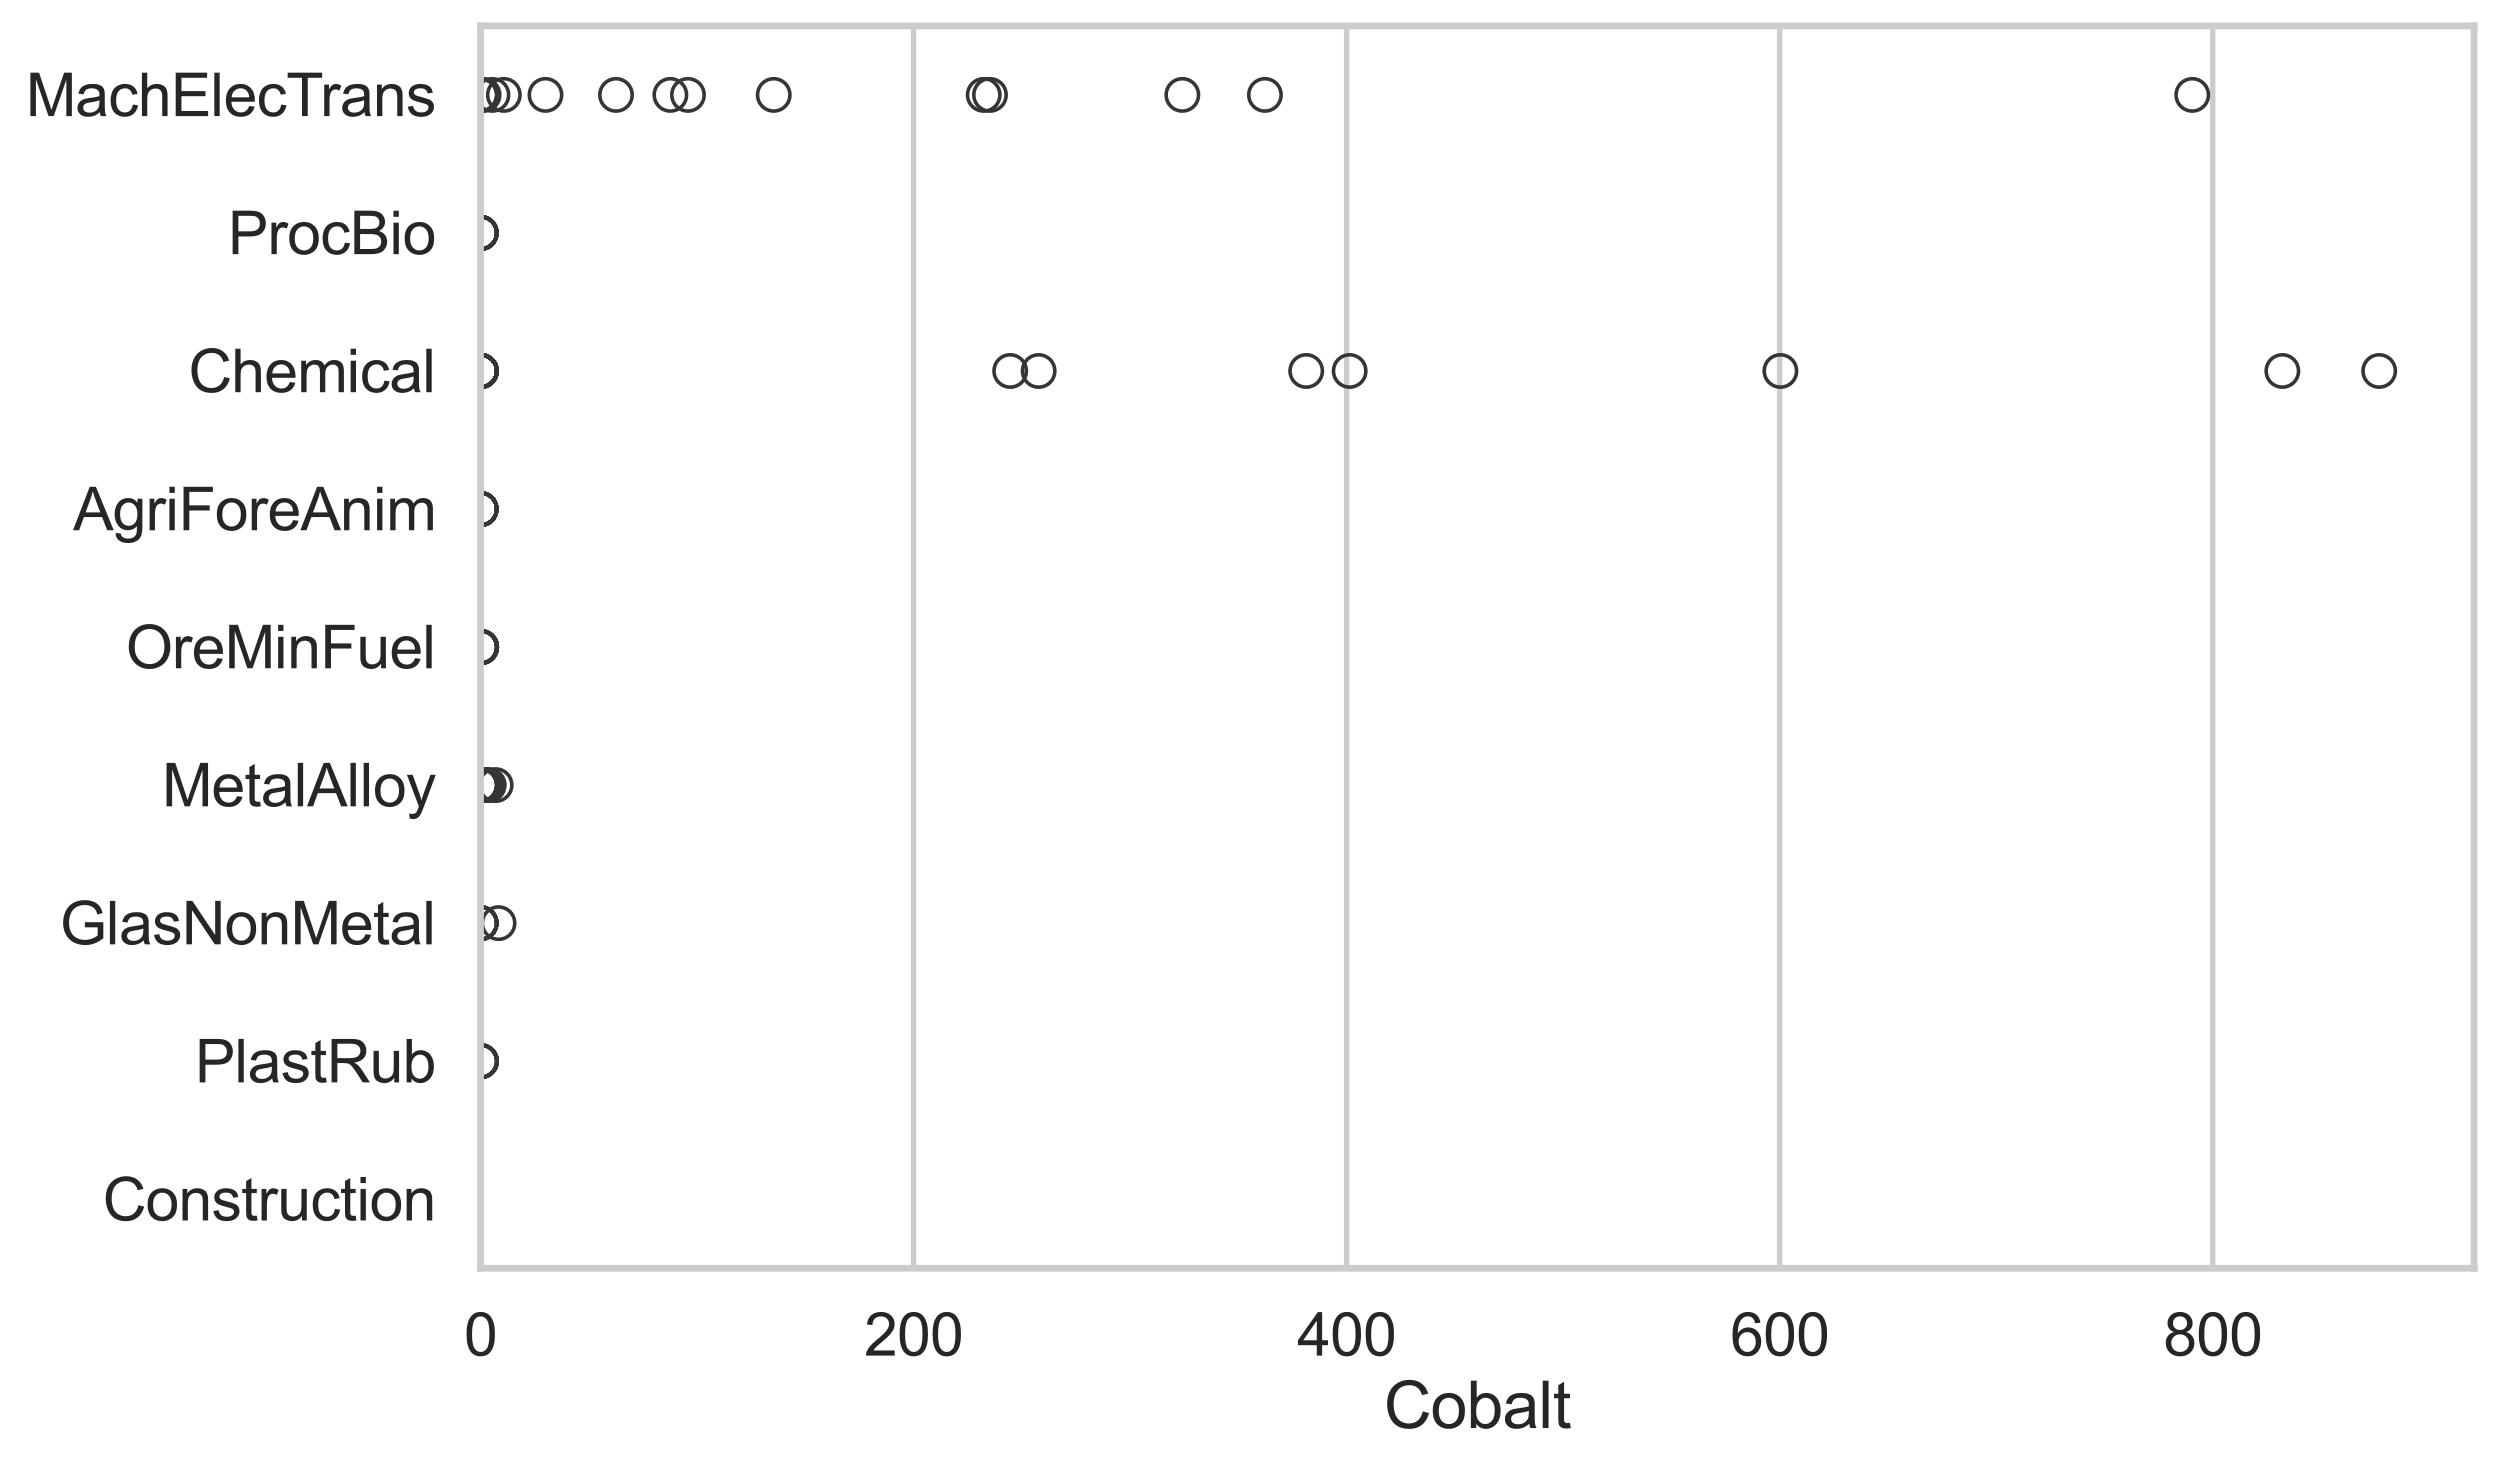 <?xml version="1.0" encoding="utf-8" standalone="no"?>
<!DOCTYPE svg PUBLIC "-//W3C//DTD SVG 1.1//EN"
  "http://www.w3.org/Graphics/SVG/1.1/DTD/svg11.dtd">
<svg xmlns:xlink="http://www.w3.org/1999/xlink" width="695.577pt" height="408.111pt" viewBox="0 0 695.577 408.111" xmlns="http://www.w3.org/2000/svg" version="1.1">
 <defs>
  <style type="text/css">*{stroke-linejoin: round; stroke-linecap: butt}</style>
 </defs>
 <g id="figure_1">
  <g id="patch_1">
   <path d="M 0 408.111 
L 695.577 408.111 
L 695.577 0 
L 0 0 
z
" style="fill: #ffffff"/>
  </g>
  <g id="axes_1">
   <g id="patch_2">
    <path d="M 133.697 352.86 
L 688.377 352.86 
L 688.377 7.2 
L 133.697 7.2 
z
" style="fill: #ffffff"/>
   </g>
   <g id="matplotlib.axis_1">
    <g id="xtick_1">
     <g id="line2d_1">
      <path d="M 133.697 352.86 
L 133.697 7.2 
" clip-path="url(#p45ad11bde4)" style="fill: none; stroke: #cccccc; stroke-width: 1.5; stroke-linecap: round"/>
     </g>
     <g id="text_1">
      <!-- 0 -->
      <g style="fill: #262626" transform="translate(129.109 377.17) scale(0.165 -0.165)">
       <defs>
        <path id="ArialMT-30" d="M 266 2259 
Q 266 3072 433 3567 
Q 600 4063 929 4331 
Q 1259 4600 1759 4600 
Q 2128 4600 2406 4451 
Q 2684 4303 2865 4023 
Q 3047 3744 3150 3342 
Q 3253 2941 3253 2259 
Q 3253 1453 3087 958 
Q 2922 463 2592 192 
Q 2263 -78 1759 -78 
Q 1097 -78 719 397 
Q 266 969 266 2259 
z
M 844 2259 
Q 844 1131 1108 757 
Q 1372 384 1759 384 
Q 2147 384 2411 759 
Q 2675 1134 2675 2259 
Q 2675 3391 2411 3762 
Q 2147 4134 1753 4134 
Q 1366 4134 1134 3806 
Q 844 3388 844 2259 
z
" transform="scale(0.016)"/>
       </defs>
       <use xlink:href="#ArialMT-30"/>
      </g>
     </g>
    </g>
    <g id="xtick_2">
     <g id="line2d_2">
      <path d="M 254.187 352.86 
L 254.187 7.2 
" clip-path="url(#p45ad11bde4)" style="fill: none; stroke: #cccccc; stroke-width: 1.5; stroke-linecap: round"/>
     </g>
     <g id="text_2">
      <!-- 200 -->
      <g style="fill: #262626" transform="translate(240.423 377.17) scale(0.165 -0.165)">
       <defs>
        <path id="ArialMT-32" d="M 3222 541 
L 3222 0 
L 194 0 
Q 188 203 259 391 
Q 375 700 629 1000 
Q 884 1300 1366 1694 
Q 2113 2306 2375 2664 
Q 2638 3022 2638 3341 
Q 2638 3675 2398 3904 
Q 2159 4134 1775 4134 
Q 1369 4134 1125 3890 
Q 881 3647 878 3216 
L 300 3275 
Q 359 3922 746 4261 
Q 1134 4600 1788 4600 
Q 2447 4600 2831 4234 
Q 3216 3869 3216 3328 
Q 3216 3053 3103 2787 
Q 2991 2522 2730 2228 
Q 2469 1934 1863 1422 
Q 1356 997 1212 845 
Q 1069 694 975 541 
L 3222 541 
z
" transform="scale(0.016)"/>
       </defs>
       <use xlink:href="#ArialMT-32"/>
       <use xlink:href="#ArialMT-30" transform="translate(55.615 0)"/>
       <use xlink:href="#ArialMT-30" transform="translate(111.23 0)"/>
      </g>
     </g>
    </g>
    <g id="xtick_3">
     <g id="line2d_3">
      <path d="M 374.677 352.86 
L 374.677 7.2 
" clip-path="url(#p45ad11bde4)" style="fill: none; stroke: #cccccc; stroke-width: 1.5; stroke-linecap: round"/>
     </g>
     <g id="text_3">
      <!-- 400 -->
      <g style="fill: #262626" transform="translate(360.913 377.17) scale(0.165 -0.165)">
       <defs>
        <path id="ArialMT-34" d="M 2069 0 
L 2069 1097 
L 81 1097 
L 81 1613 
L 2172 4581 
L 2631 4581 
L 2631 1613 
L 3250 1613 
L 3250 1097 
L 2631 1097 
L 2631 0 
L 2069 0 
z
M 2069 1613 
L 2069 3678 
L 634 1613 
L 2069 1613 
z
" transform="scale(0.016)"/>
       </defs>
       <use xlink:href="#ArialMT-34"/>
       <use xlink:href="#ArialMT-30" transform="translate(55.615 0)"/>
       <use xlink:href="#ArialMT-30" transform="translate(111.23 0)"/>
      </g>
     </g>
    </g>
    <g id="xtick_4">
     <g id="line2d_4">
      <path d="M 495.166 352.86 
L 495.166 7.2 
" clip-path="url(#p45ad11bde4)" style="fill: none; stroke: #cccccc; stroke-width: 1.5; stroke-linecap: round"/>
     </g>
     <g id="text_4">
      <!-- 600 -->
      <g style="fill: #262626" transform="translate(481.403 377.17) scale(0.165 -0.165)">
       <defs>
        <path id="ArialMT-36" d="M 3184 3459 
L 2625 3416 
Q 2550 3747 2413 3897 
Q 2184 4138 1850 4138 
Q 1581 4138 1378 3988 
Q 1113 3794 959 3422 
Q 806 3050 800 2363 
Q 1003 2672 1297 2822 
Q 1591 2972 1913 2972 
Q 2475 2972 2870 2558 
Q 3266 2144 3266 1488 
Q 3266 1056 3080 686 
Q 2894 316 2569 119 
Q 2244 -78 1831 -78 
Q 1128 -78 684 439 
Q 241 956 241 2144 
Q 241 3472 731 4075 
Q 1159 4600 1884 4600 
Q 2425 4600 2770 4297 
Q 3116 3994 3184 3459 
z
M 888 1484 
Q 888 1194 1011 928 
Q 1134 663 1356 523 
Q 1578 384 1822 384 
Q 2178 384 2434 671 
Q 2691 959 2691 1453 
Q 2691 1928 2437 2201 
Q 2184 2475 1800 2475 
Q 1419 2475 1153 2201 
Q 888 1928 888 1484 
z
" transform="scale(0.016)"/>
       </defs>
       <use xlink:href="#ArialMT-36"/>
       <use xlink:href="#ArialMT-30" transform="translate(55.615 0)"/>
       <use xlink:href="#ArialMT-30" transform="translate(111.23 0)"/>
      </g>
     </g>
    </g>
    <g id="xtick_5">
     <g id="line2d_5">
      <path d="M 615.656 352.86 
L 615.656 7.2 
" clip-path="url(#p45ad11bde4)" style="fill: none; stroke: #cccccc; stroke-width: 1.5; stroke-linecap: round"/>
     </g>
     <g id="text_5">
      <!-- 800 -->
      <g style="fill: #262626" transform="translate(601.893 377.17) scale(0.165 -0.165)">
       <defs>
        <path id="ArialMT-38" d="M 1131 2484 
Q 781 2613 612 2850 
Q 444 3088 444 3419 
Q 444 3919 803 4259 
Q 1163 4600 1759 4600 
Q 2359 4600 2725 4251 
Q 3091 3903 3091 3403 
Q 3091 3084 2923 2848 
Q 2756 2613 2416 2484 
Q 2838 2347 3058 2040 
Q 3278 1734 3278 1309 
Q 3278 722 2862 322 
Q 2447 -78 1769 -78 
Q 1091 -78 675 323 
Q 259 725 259 1325 
Q 259 1772 486 2073 
Q 713 2375 1131 2484 
z
M 1019 3438 
Q 1019 3113 1228 2906 
Q 1438 2700 1772 2700 
Q 2097 2700 2305 2904 
Q 2513 3109 2513 3406 
Q 2513 3716 2298 3927 
Q 2084 4138 1766 4138 
Q 1444 4138 1231 3931 
Q 1019 3725 1019 3438 
z
M 838 1322 
Q 838 1081 952 856 
Q 1066 631 1291 507 
Q 1516 384 1775 384 
Q 2178 384 2440 643 
Q 2703 903 2703 1303 
Q 2703 1709 2433 1975 
Q 2163 2241 1756 2241 
Q 1359 2241 1098 1978 
Q 838 1716 838 1322 
z
" transform="scale(0.016)"/>
       </defs>
       <use xlink:href="#ArialMT-38"/>
       <use xlink:href="#ArialMT-30" transform="translate(55.615 0)"/>
       <use xlink:href="#ArialMT-30" transform="translate(111.23 0)"/>
      </g>
     </g>
    </g>
    <g id="text_6">
     <!-- Cobalt -->
     <g style="fill: #262626" transform="translate(385.023 397.334) scale(0.18 -0.18)">
      <defs>
       <path id="ArialMT-43" d="M 3763 1606 
L 4369 1453 
Q 4178 706 3683 314 
Q 3188 -78 2472 -78 
Q 1731 -78 1267 223 
Q 803 525 561 1097 
Q 319 1669 319 2325 
Q 319 3041 592 3573 
Q 866 4106 1370 4382 
Q 1875 4659 2481 4659 
Q 3169 4659 3637 4309 
Q 4106 3959 4291 3325 
L 3694 3184 
Q 3534 3684 3231 3912 
Q 2928 4141 2469 4141 
Q 1941 4141 1586 3887 
Q 1231 3634 1087 3207 
Q 944 2781 944 2328 
Q 944 1744 1114 1308 
Q 1284 872 1643 656 
Q 2003 441 2422 441 
Q 2931 441 3284 734 
Q 3638 1028 3763 1606 
z
" transform="scale(0.016)"/>
       <path id="ArialMT-6f" d="M 213 1659 
Q 213 2581 725 3025 
Q 1153 3394 1769 3394 
Q 2453 3394 2887 2945 
Q 3322 2497 3322 1706 
Q 3322 1066 3130 698 
Q 2938 331 2570 128 
Q 2203 -75 1769 -75 
Q 1072 -75 642 372 
Q 213 819 213 1659 
z
M 791 1659 
Q 791 1022 1069 705 
Q 1347 388 1769 388 
Q 2188 388 2466 706 
Q 2744 1025 2744 1678 
Q 2744 2294 2464 2611 
Q 2184 2928 1769 2928 
Q 1347 2928 1069 2612 
Q 791 2297 791 1659 
z
" transform="scale(0.016)"/>
       <path id="ArialMT-62" d="M 941 0 
L 419 0 
L 419 4581 
L 981 4581 
L 981 2947 
Q 1338 3394 1891 3394 
Q 2197 3394 2470 3270 
Q 2744 3147 2920 2923 
Q 3097 2700 3197 2384 
Q 3297 2069 3297 1709 
Q 3297 856 2875 390 
Q 2453 -75 1863 -75 
Q 1275 -75 941 416 
L 941 0 
z
M 934 1684 
Q 934 1088 1097 822 
Q 1363 388 1816 388 
Q 2184 388 2453 708 
Q 2722 1028 2722 1663 
Q 2722 2313 2464 2622 
Q 2206 2931 1841 2931 
Q 1472 2931 1203 2611 
Q 934 2291 934 1684 
z
" transform="scale(0.016)"/>
       <path id="ArialMT-61" d="M 2588 409 
Q 2275 144 1986 34 
Q 1697 -75 1366 -75 
Q 819 -75 525 192 
Q 231 459 231 875 
Q 231 1119 342 1320 
Q 453 1522 633 1644 
Q 813 1766 1038 1828 
Q 1203 1872 1538 1913 
Q 2219 1994 2541 2106 
Q 2544 2222 2544 2253 
Q 2544 2597 2384 2738 
Q 2169 2928 1744 2928 
Q 1347 2928 1158 2789 
Q 969 2650 878 2297 
L 328 2372 
Q 403 2725 575 2942 
Q 747 3159 1072 3276 
Q 1397 3394 1825 3394 
Q 2250 3394 2515 3294 
Q 2781 3194 2906 3042 
Q 3031 2891 3081 2659 
Q 3109 2516 3109 2141 
L 3109 1391 
Q 3109 606 3145 398 
Q 3181 191 3288 0 
L 2700 0 
Q 2613 175 2588 409 
z
M 2541 1666 
Q 2234 1541 1622 1453 
Q 1275 1403 1131 1340 
Q 988 1278 909 1158 
Q 831 1038 831 891 
Q 831 666 1001 516 
Q 1172 366 1500 366 
Q 1825 366 2078 508 
Q 2331 650 2450 897 
Q 2541 1088 2541 1459 
L 2541 1666 
z
" transform="scale(0.016)"/>
       <path id="ArialMT-6c" d="M 409 0 
L 409 4581 
L 972 4581 
L 972 0 
L 409 0 
z
" transform="scale(0.016)"/>
       <path id="ArialMT-74" d="M 1650 503 
L 1731 6 
Q 1494 -44 1306 -44 
Q 1000 -44 831 53 
Q 663 150 594 308 
Q 525 466 525 972 
L 525 2881 
L 113 2881 
L 113 3319 
L 525 3319 
L 525 4141 
L 1084 4478 
L 1084 3319 
L 1650 3319 
L 1650 2881 
L 1084 2881 
L 1084 941 
Q 1084 700 1114 631 
Q 1144 563 1211 522 
Q 1278 481 1403 481 
Q 1497 481 1650 503 
z
" transform="scale(0.016)"/>
      </defs>
      <use xlink:href="#ArialMT-43"/>
      <use xlink:href="#ArialMT-6f" transform="translate(72.217 0)"/>
      <use xlink:href="#ArialMT-62" transform="translate(127.832 0)"/>
      <use xlink:href="#ArialMT-61" transform="translate(183.447 0)"/>
      <use xlink:href="#ArialMT-6c" transform="translate(239.062 0)"/>
      <use xlink:href="#ArialMT-74" transform="translate(261.279 0)"/>
     </g>
    </g>
   </g>
   <g id="matplotlib.axis_2">
    <g id="ytick_1">
     <g id="text_7">
      <!-- MachElecTrans -->
      <g style="fill: #262626" transform="translate(7.2 32.309) scale(0.165 -0.165)">
       <defs>
        <path id="ArialMT-4d" d="M 475 0 
L 475 4581 
L 1388 4581 
L 2472 1338 
Q 2622 884 2691 659 
Q 2769 909 2934 1394 
L 4031 4581 
L 4847 4581 
L 4847 0 
L 4263 0 
L 4263 3834 
L 2931 0 
L 2384 0 
L 1059 3900 
L 1059 0 
L 475 0 
z
" transform="scale(0.016)"/>
        <path id="ArialMT-63" d="M 2588 1216 
L 3141 1144 
Q 3050 572 2676 248 
Q 2303 -75 1759 -75 
Q 1078 -75 664 370 
Q 250 816 250 1647 
Q 250 2184 428 2587 
Q 606 2991 970 3192 
Q 1334 3394 1763 3394 
Q 2303 3394 2647 3120 
Q 2991 2847 3088 2344 
L 2541 2259 
Q 2463 2594 2264 2762 
Q 2066 2931 1784 2931 
Q 1359 2931 1093 2626 
Q 828 2322 828 1663 
Q 828 994 1084 691 
Q 1341 388 1753 388 
Q 2084 388 2306 591 
Q 2528 794 2588 1216 
z
" transform="scale(0.016)"/>
        <path id="ArialMT-68" d="M 422 0 
L 422 4581 
L 984 4581 
L 984 2938 
Q 1378 3394 1978 3394 
Q 2347 3394 2619 3248 
Q 2891 3103 3008 2847 
Q 3125 2591 3125 2103 
L 3125 0 
L 2563 0 
L 2563 2103 
Q 2563 2525 2380 2717 
Q 2197 2909 1863 2909 
Q 1613 2909 1392 2779 
Q 1172 2650 1078 2428 
Q 984 2206 984 1816 
L 984 0 
L 422 0 
z
" transform="scale(0.016)"/>
        <path id="ArialMT-45" d="M 506 0 
L 506 4581 
L 3819 4581 
L 3819 4041 
L 1113 4041 
L 1113 2638 
L 3647 2638 
L 3647 2100 
L 1113 2100 
L 1113 541 
L 3925 541 
L 3925 0 
L 506 0 
z
" transform="scale(0.016)"/>
        <path id="ArialMT-65" d="M 2694 1069 
L 3275 997 
Q 3138 488 2766 206 
Q 2394 -75 1816 -75 
Q 1088 -75 661 373 
Q 234 822 234 1631 
Q 234 2469 665 2931 
Q 1097 3394 1784 3394 
Q 2450 3394 2872 2941 
Q 3294 2488 3294 1666 
Q 3294 1616 3291 1516 
L 816 1516 
Q 847 969 1125 678 
Q 1403 388 1819 388 
Q 2128 388 2347 550 
Q 2566 713 2694 1069 
z
M 847 1978 
L 2700 1978 
Q 2663 2397 2488 2606 
Q 2219 2931 1791 2931 
Q 1403 2931 1139 2672 
Q 875 2413 847 1978 
z
" transform="scale(0.016)"/>
        <path id="ArialMT-54" d="M 1659 0 
L 1659 4041 
L 150 4041 
L 150 4581 
L 3781 4581 
L 3781 4041 
L 2266 4041 
L 2266 0 
L 1659 0 
z
" transform="scale(0.016)"/>
        <path id="ArialMT-72" d="M 416 0 
L 416 3319 
L 922 3319 
L 922 2816 
Q 1116 3169 1280 3281 
Q 1444 3394 1641 3394 
Q 1925 3394 2219 3213 
L 2025 2691 
Q 1819 2813 1613 2813 
Q 1428 2813 1281 2702 
Q 1134 2591 1072 2394 
Q 978 2094 978 1738 
L 978 0 
L 416 0 
z
" transform="scale(0.016)"/>
        <path id="ArialMT-6e" d="M 422 0 
L 422 3319 
L 928 3319 
L 928 2847 
Q 1294 3394 1984 3394 
Q 2284 3394 2536 3286 
Q 2788 3178 2913 3003 
Q 3038 2828 3088 2588 
Q 3119 2431 3119 2041 
L 3119 0 
L 2556 0 
L 2556 2019 
Q 2556 2363 2490 2533 
Q 2425 2703 2258 2804 
Q 2091 2906 1866 2906 
Q 1506 2906 1245 2678 
Q 984 2450 984 1813 
L 984 0 
L 422 0 
z
" transform="scale(0.016)"/>
        <path id="ArialMT-73" d="M 197 991 
L 753 1078 
Q 800 744 1014 566 
Q 1228 388 1613 388 
Q 2000 388 2187 545 
Q 2375 703 2375 916 
Q 2375 1106 2209 1216 
Q 2094 1291 1634 1406 
Q 1016 1563 777 1677 
Q 538 1791 414 1992 
Q 291 2194 291 2438 
Q 291 2659 392 2848 
Q 494 3038 669 3163 
Q 800 3259 1026 3326 
Q 1253 3394 1513 3394 
Q 1903 3394 2198 3281 
Q 2494 3169 2634 2976 
Q 2775 2784 2828 2463 
L 2278 2388 
Q 2241 2644 2061 2787 
Q 1881 2931 1553 2931 
Q 1166 2931 1000 2803 
Q 834 2675 834 2503 
Q 834 2394 903 2306 
Q 972 2216 1119 2156 
Q 1203 2125 1616 2013 
Q 2213 1853 2448 1751 
Q 2684 1650 2818 1456 
Q 2953 1263 2953 975 
Q 2953 694 2789 445 
Q 2625 197 2315 61 
Q 2006 -75 1616 -75 
Q 969 -75 630 194 
Q 291 463 197 991 
z
" transform="scale(0.016)"/>
       </defs>
       <use xlink:href="#ArialMT-4d"/>
       <use xlink:href="#ArialMT-61" transform="translate(83.301 0)"/>
       <use xlink:href="#ArialMT-63" transform="translate(138.916 0)"/>
       <use xlink:href="#ArialMT-68" transform="translate(188.916 0)"/>
       <use xlink:href="#ArialMT-45" transform="translate(244.531 0)"/>
       <use xlink:href="#ArialMT-6c" transform="translate(311.23 0)"/>
       <use xlink:href="#ArialMT-65" transform="translate(333.447 0)"/>
       <use xlink:href="#ArialMT-63" transform="translate(389.062 0)"/>
       <use xlink:href="#ArialMT-54" transform="translate(439.062 0)"/>
       <use xlink:href="#ArialMT-72" transform="translate(496.396 0)"/>
       <use xlink:href="#ArialMT-61" transform="translate(529.697 0)"/>
       <use xlink:href="#ArialMT-6e" transform="translate(585.312 0)"/>
       <use xlink:href="#ArialMT-73" transform="translate(640.928 0)"/>
      </g>
     </g>
    </g>
    <g id="ytick_2">
     <g id="text_8">
      <!-- ProcBio -->
      <g style="fill: #262626" transform="translate(63.424 70.715) scale(0.165 -0.165)">
       <defs>
        <path id="ArialMT-50" d="M 494 0 
L 494 4581 
L 2222 4581 
Q 2678 4581 2919 4538 
Q 3256 4481 3484 4323 
Q 3713 4166 3852 3881 
Q 3991 3597 3991 3256 
Q 3991 2672 3619 2267 
Q 3247 1863 2275 1863 
L 1100 1863 
L 1100 0 
L 494 0 
z
M 1100 2403 
L 2284 2403 
Q 2872 2403 3119 2622 
Q 3366 2841 3366 3238 
Q 3366 3525 3220 3729 
Q 3075 3934 2838 4000 
Q 2684 4041 2272 4041 
L 1100 4041 
L 1100 2403 
z
" transform="scale(0.016)"/>
        <path id="ArialMT-42" d="M 469 0 
L 469 4581 
L 2188 4581 
Q 2713 4581 3030 4442 
Q 3347 4303 3526 4014 
Q 3706 3725 3706 3409 
Q 3706 3116 3547 2856 
Q 3388 2597 3066 2438 
Q 3481 2316 3704 2022 
Q 3928 1728 3928 1328 
Q 3928 1006 3792 729 
Q 3656 453 3456 303 
Q 3256 153 2954 76 
Q 2653 0 2216 0 
L 469 0 
z
M 1075 2656 
L 2066 2656 
Q 2469 2656 2644 2709 
Q 2875 2778 2992 2937 
Q 3109 3097 3109 3338 
Q 3109 3566 3000 3739 
Q 2891 3913 2687 3977 
Q 2484 4041 1991 4041 
L 1075 4041 
L 1075 2656 
z
M 1075 541 
L 2216 541 
Q 2509 541 2628 563 
Q 2838 600 2978 687 
Q 3119 775 3209 942 
Q 3300 1109 3300 1328 
Q 3300 1584 3169 1773 
Q 3038 1963 2805 2039 
Q 2572 2116 2134 2116 
L 1075 2116 
L 1075 541 
z
" transform="scale(0.016)"/>
        <path id="ArialMT-69" d="M 425 3934 
L 425 4581 
L 988 4581 
L 988 3934 
L 425 3934 
z
M 425 0 
L 425 3319 
L 988 3319 
L 988 0 
L 425 0 
z
" transform="scale(0.016)"/>
       </defs>
       <use xlink:href="#ArialMT-50"/>
       <use xlink:href="#ArialMT-72" transform="translate(66.699 0)"/>
       <use xlink:href="#ArialMT-6f" transform="translate(100 0)"/>
       <use xlink:href="#ArialMT-63" transform="translate(155.615 0)"/>
       <use xlink:href="#ArialMT-42" transform="translate(205.615 0)"/>
       <use xlink:href="#ArialMT-69" transform="translate(272.314 0)"/>
       <use xlink:href="#ArialMT-6f" transform="translate(294.531 0)"/>
      </g>
     </g>
    </g>
    <g id="ytick_3">
     <g id="text_9">
      <!-- Chemical -->
      <g style="fill: #262626" transform="translate(52.428 109.122) scale(0.165 -0.165)">
       <defs>
        <path id="ArialMT-6d" d="M 422 0 
L 422 3319 
L 925 3319 
L 925 2853 
Q 1081 3097 1340 3245 
Q 1600 3394 1931 3394 
Q 2300 3394 2536 3241 
Q 2772 3088 2869 2813 
Q 3263 3394 3894 3394 
Q 4388 3394 4653 3120 
Q 4919 2847 4919 2278 
L 4919 0 
L 4359 0 
L 4359 2091 
Q 4359 2428 4304 2576 
Q 4250 2725 4106 2815 
Q 3963 2906 3769 2906 
Q 3419 2906 3187 2673 
Q 2956 2441 2956 1928 
L 2956 0 
L 2394 0 
L 2394 2156 
Q 2394 2531 2256 2718 
Q 2119 2906 1806 2906 
Q 1569 2906 1367 2781 
Q 1166 2656 1075 2415 
Q 984 2175 984 1722 
L 984 0 
L 422 0 
z
" transform="scale(0.016)"/>
       </defs>
       <use xlink:href="#ArialMT-43"/>
       <use xlink:href="#ArialMT-68" transform="translate(72.217 0)"/>
       <use xlink:href="#ArialMT-65" transform="translate(127.832 0)"/>
       <use xlink:href="#ArialMT-6d" transform="translate(183.447 0)"/>
       <use xlink:href="#ArialMT-69" transform="translate(266.748 0)"/>
       <use xlink:href="#ArialMT-63" transform="translate(288.965 0)"/>
       <use xlink:href="#ArialMT-61" transform="translate(338.965 0)"/>
       <use xlink:href="#ArialMT-6c" transform="translate(394.58 0)"/>
      </g>
     </g>
    </g>
    <g id="ytick_4">
     <g id="text_10">
      <!-- AgriForeAnim -->
      <g style="fill: #262626" transform="translate(20.341 147.529) scale(0.165 -0.165)">
       <defs>
        <path id="ArialMT-41" d="M -9 0 
L 1750 4581 
L 2403 4581 
L 4278 0 
L 3588 0 
L 3053 1388 
L 1138 1388 
L 634 0 
L -9 0 
z
M 1313 1881 
L 2866 1881 
L 2388 3150 
Q 2169 3728 2063 4100 
Q 1975 3659 1816 3225 
L 1313 1881 
z
" transform="scale(0.016)"/>
        <path id="ArialMT-67" d="M 319 -275 
L 866 -356 
Q 900 -609 1056 -725 
Q 1266 -881 1628 -881 
Q 2019 -881 2231 -725 
Q 2444 -569 2519 -288 
Q 2563 -116 2559 434 
Q 2191 0 1641 0 
Q 956 0 581 494 
Q 206 988 206 1678 
Q 206 2153 378 2554 
Q 550 2956 876 3175 
Q 1203 3394 1644 3394 
Q 2231 3394 2613 2919 
L 2613 3319 
L 3131 3319 
L 3131 450 
Q 3131 -325 2973 -648 
Q 2816 -972 2473 -1159 
Q 2131 -1347 1631 -1347 
Q 1038 -1347 672 -1080 
Q 306 -813 319 -275 
z
M 784 1719 
Q 784 1066 1043 766 
Q 1303 466 1694 466 
Q 2081 466 2343 764 
Q 2606 1063 2606 1700 
Q 2606 2309 2336 2618 
Q 2066 2928 1684 2928 
Q 1309 2928 1046 2623 
Q 784 2319 784 1719 
z
" transform="scale(0.016)"/>
        <path id="ArialMT-46" d="M 525 0 
L 525 4581 
L 3616 4581 
L 3616 4041 
L 1131 4041 
L 1131 2622 
L 3281 2622 
L 3281 2081 
L 1131 2081 
L 1131 0 
L 525 0 
z
" transform="scale(0.016)"/>
       </defs>
       <use xlink:href="#ArialMT-41"/>
       <use xlink:href="#ArialMT-67" transform="translate(66.699 0)"/>
       <use xlink:href="#ArialMT-72" transform="translate(122.314 0)"/>
       <use xlink:href="#ArialMT-69" transform="translate(155.615 0)"/>
       <use xlink:href="#ArialMT-46" transform="translate(177.832 0)"/>
       <use xlink:href="#ArialMT-6f" transform="translate(238.916 0)"/>
       <use xlink:href="#ArialMT-72" transform="translate(294.531 0)"/>
       <use xlink:href="#ArialMT-65" transform="translate(327.832 0)"/>
       <use xlink:href="#ArialMT-41" transform="translate(383.447 0)"/>
       <use xlink:href="#ArialMT-6e" transform="translate(450.146 0)"/>
       <use xlink:href="#ArialMT-69" transform="translate(505.762 0)"/>
       <use xlink:href="#ArialMT-6d" transform="translate(527.979 0)"/>
      </g>
     </g>
    </g>
    <g id="ytick_5">
     <g id="text_11">
      <!-- OreMinFuel -->
      <g style="fill: #262626" transform="translate(35.013 185.935) scale(0.165 -0.165)">
       <defs>
        <path id="ArialMT-4f" d="M 309 2231 
Q 309 3372 921 4017 
Q 1534 4663 2503 4663 
Q 3138 4663 3647 4359 
Q 4156 4056 4423 3514 
Q 4691 2972 4691 2284 
Q 4691 1588 4409 1038 
Q 4128 488 3612 205 
Q 3097 -78 2500 -78 
Q 1853 -78 1343 234 
Q 834 547 571 1087 
Q 309 1628 309 2231 
z
M 934 2222 
Q 934 1394 1379 917 
Q 1825 441 2497 441 
Q 3181 441 3623 922 
Q 4066 1403 4066 2288 
Q 4066 2847 3877 3264 
Q 3688 3681 3323 3911 
Q 2959 4141 2506 4141 
Q 1863 4141 1398 3698 
Q 934 3256 934 2222 
z
" transform="scale(0.016)"/>
        <path id="ArialMT-75" d="M 2597 0 
L 2597 488 
Q 2209 -75 1544 -75 
Q 1250 -75 995 37 
Q 741 150 617 320 
Q 494 491 444 738 
Q 409 903 409 1263 
L 409 3319 
L 972 3319 
L 972 1478 
Q 972 1038 1006 884 
Q 1059 663 1231 536 
Q 1403 409 1656 409 
Q 1909 409 2131 539 
Q 2353 669 2445 892 
Q 2538 1116 2538 1541 
L 2538 3319 
L 3100 3319 
L 3100 0 
L 2597 0 
z
" transform="scale(0.016)"/>
       </defs>
       <use xlink:href="#ArialMT-4f"/>
       <use xlink:href="#ArialMT-72" transform="translate(77.783 0)"/>
       <use xlink:href="#ArialMT-65" transform="translate(111.084 0)"/>
       <use xlink:href="#ArialMT-4d" transform="translate(166.699 0)"/>
       <use xlink:href="#ArialMT-69" transform="translate(250 0)"/>
       <use xlink:href="#ArialMT-6e" transform="translate(272.217 0)"/>
       <use xlink:href="#ArialMT-46" transform="translate(327.832 0)"/>
       <use xlink:href="#ArialMT-75" transform="translate(388.916 0)"/>
       <use xlink:href="#ArialMT-65" transform="translate(444.531 0)"/>
       <use xlink:href="#ArialMT-6c" transform="translate(500.146 0)"/>
      </g>
     </g>
    </g>
    <g id="ytick_6">
     <g id="text_12">
      <!-- MetalAlloy -->
      <g style="fill: #262626" transform="translate(45.088 224.342) scale(0.165 -0.165)">
       <defs>
        <path id="ArialMT-79" d="M 397 -1278 
L 334 -750 
Q 519 -800 656 -800 
Q 844 -800 956 -737 
Q 1069 -675 1141 -563 
Q 1194 -478 1313 -144 
Q 1328 -97 1363 -6 
L 103 3319 
L 709 3319 
L 1400 1397 
Q 1534 1031 1641 628 
Q 1738 1016 1872 1384 
L 2581 3319 
L 3144 3319 
L 1881 -56 
Q 1678 -603 1566 -809 
Q 1416 -1088 1222 -1217 
Q 1028 -1347 759 -1347 
Q 597 -1347 397 -1278 
z
" transform="scale(0.016)"/>
       </defs>
       <use xlink:href="#ArialMT-4d"/>
       <use xlink:href="#ArialMT-65" transform="translate(83.301 0)"/>
       <use xlink:href="#ArialMT-74" transform="translate(138.916 0)"/>
       <use xlink:href="#ArialMT-61" transform="translate(166.699 0)"/>
       <use xlink:href="#ArialMT-6c" transform="translate(222.314 0)"/>
       <use xlink:href="#ArialMT-41" transform="translate(244.531 0)"/>
       <use xlink:href="#ArialMT-6c" transform="translate(311.23 0)"/>
       <use xlink:href="#ArialMT-6c" transform="translate(333.447 0)"/>
       <use xlink:href="#ArialMT-6f" transform="translate(355.664 0)"/>
       <use xlink:href="#ArialMT-79" transform="translate(411.279 0)"/>
      </g>
     </g>
    </g>
    <g id="ytick_7">
     <g id="text_13">
      <!-- GlasNonMetal -->
      <g style="fill: #262626" transform="translate(16.659 262.749) scale(0.165 -0.165)">
       <defs>
        <path id="ArialMT-47" d="M 2638 1797 
L 2638 2334 
L 4578 2338 
L 4578 638 
Q 4131 281 3656 101 
Q 3181 -78 2681 -78 
Q 2006 -78 1454 211 
Q 903 500 622 1047 
Q 341 1594 341 2269 
Q 341 2938 620 3517 
Q 900 4097 1425 4378 
Q 1950 4659 2634 4659 
Q 3131 4659 3532 4498 
Q 3934 4338 4162 4050 
Q 4391 3763 4509 3300 
L 3963 3150 
Q 3859 3500 3706 3700 
Q 3553 3900 3268 4020 
Q 2984 4141 2638 4141 
Q 2222 4141 1919 4014 
Q 1616 3888 1430 3681 
Q 1244 3475 1141 3228 
Q 966 2803 966 2306 
Q 966 1694 1177 1281 
Q 1388 869 1791 669 
Q 2194 469 2647 469 
Q 3041 469 3416 620 
Q 3791 772 3984 944 
L 3984 1797 
L 2638 1797 
z
" transform="scale(0.016)"/>
        <path id="ArialMT-4e" d="M 488 0 
L 488 4581 
L 1109 4581 
L 3516 984 
L 3516 4581 
L 4097 4581 
L 4097 0 
L 3475 0 
L 1069 3600 
L 1069 0 
L 488 0 
z
" transform="scale(0.016)"/>
       </defs>
       <use xlink:href="#ArialMT-47"/>
       <use xlink:href="#ArialMT-6c" transform="translate(77.783 0)"/>
       <use xlink:href="#ArialMT-61" transform="translate(100 0)"/>
       <use xlink:href="#ArialMT-73" transform="translate(155.615 0)"/>
       <use xlink:href="#ArialMT-4e" transform="translate(205.615 0)"/>
       <use xlink:href="#ArialMT-6f" transform="translate(277.832 0)"/>
       <use xlink:href="#ArialMT-6e" transform="translate(333.447 0)"/>
       <use xlink:href="#ArialMT-4d" transform="translate(389.062 0)"/>
       <use xlink:href="#ArialMT-65" transform="translate(472.363 0)"/>
       <use xlink:href="#ArialMT-74" transform="translate(527.979 0)"/>
       <use xlink:href="#ArialMT-61" transform="translate(555.762 0)"/>
       <use xlink:href="#ArialMT-6c" transform="translate(611.377 0)"/>
      </g>
     </g>
    </g>
    <g id="ytick_8">
     <g id="text_14">
      <!-- PlastRub -->
      <g style="fill: #262626" transform="translate(54.248 301.155) scale(0.165 -0.165)">
       <defs>
        <path id="ArialMT-52" d="M 503 0 
L 503 4581 
L 2534 4581 
Q 3147 4581 3465 4457 
Q 3784 4334 3975 4021 
Q 4166 3709 4166 3331 
Q 4166 2844 3850 2509 
Q 3534 2175 2875 2084 
Q 3116 1969 3241 1856 
Q 3506 1613 3744 1247 
L 4541 0 
L 3778 0 
L 3172 953 
Q 2906 1366 2734 1584 
Q 2563 1803 2427 1890 
Q 2291 1978 2150 2013 
Q 2047 2034 1813 2034 
L 1109 2034 
L 1109 0 
L 503 0 
z
M 1109 2559 
L 2413 2559 
Q 2828 2559 3062 2645 
Q 3297 2731 3419 2920 
Q 3541 3109 3541 3331 
Q 3541 3656 3305 3865 
Q 3069 4075 2559 4075 
L 1109 4075 
L 1109 2559 
z
" transform="scale(0.016)"/>
       </defs>
       <use xlink:href="#ArialMT-50"/>
       <use xlink:href="#ArialMT-6c" transform="translate(66.699 0)"/>
       <use xlink:href="#ArialMT-61" transform="translate(88.916 0)"/>
       <use xlink:href="#ArialMT-73" transform="translate(144.531 0)"/>
       <use xlink:href="#ArialMT-74" transform="translate(194.531 0)"/>
       <use xlink:href="#ArialMT-52" transform="translate(222.314 0)"/>
       <use xlink:href="#ArialMT-75" transform="translate(294.531 0)"/>
       <use xlink:href="#ArialMT-62" transform="translate(350.146 0)"/>
      </g>
     </g>
    </g>
    <g id="ytick_9">
     <g id="text_15">
      <!-- Construction -->
      <g style="fill: #262626" transform="translate(28.575 339.562) scale(0.165 -0.165)">
       <use xlink:href="#ArialMT-43"/>
       <use xlink:href="#ArialMT-6f" transform="translate(72.217 0)"/>
       <use xlink:href="#ArialMT-6e" transform="translate(127.832 0)"/>
       <use xlink:href="#ArialMT-73" transform="translate(183.447 0)"/>
       <use xlink:href="#ArialMT-74" transform="translate(233.447 0)"/>
       <use xlink:href="#ArialMT-72" transform="translate(261.23 0)"/>
       <use xlink:href="#ArialMT-75" transform="translate(294.531 0)"/>
       <use xlink:href="#ArialMT-63" transform="translate(350.146 0)"/>
       <use xlink:href="#ArialMT-74" transform="translate(400.146 0)"/>
       <use xlink:href="#ArialMT-69" transform="translate(427.93 0)"/>
       <use xlink:href="#ArialMT-6f" transform="translate(450.146 0)"/>
       <use xlink:href="#ArialMT-6e" transform="translate(505.762 0)"/>
      </g>
     </g>
    </g>
   </g>
   <g id="patch_3">
    <path d="M 133.698 11.041 
L 133.698 41.766 
L 133.702 41.766 
L 133.702 11.041 
L 133.698 11.041 
z
" clip-path="url(#p45ad11bde4)" style="fill: #ca74db; stroke: #353535; stroke-linejoin: miter"/>
   </g>
   <g id="line2d_6">
    <path d="M 133.698 26.403 
L 133.697 26.403 
" clip-path="url(#p45ad11bde4)" style="fill: none; stroke: #353535"/>
   </g>
   <g id="line2d_7">
    <path d="M 133.702 26.403 
L 133.705 26.403 
" clip-path="url(#p45ad11bde4)" style="fill: none; stroke: #353535"/>
   </g>
   <g id="line2d_8">
    <path d="M 133.697 18.722 
L 133.697 34.085 
" clip-path="url(#p45ad11bde4)" style="fill: none; stroke: #353535; stroke-linecap: round"/>
   </g>
   <g id="line2d_9">
    <path d="M 133.705 18.722 
L 133.705 34.085 
" clip-path="url(#p45ad11bde4)" style="fill: none; stroke: #353535; stroke-linecap: round"/>
   </g>
   <g id="line2d_10">
    <defs>
     <path id="mf5b72cd999" d="M 0 4.5 
C 1.193 4.5 2.338 4.026 3.182 3.182 
C 4.026 2.338 4.5 1.193 4.5 0 
C 4.5 -1.193 4.026 -2.338 3.182 -3.182 
C 2.338 -4.026 1.193 -4.5 0 -4.5 
C -1.193 -4.5 -2.338 -4.026 -3.182 -3.182 
C -4.026 -2.338 -4.5 -1.193 -4.5 0 
C -4.5 1.193 -4.026 2.338 -3.182 3.182 
C -2.338 4.026 -1.193 4.5 0 4.5 
z
" style="stroke: #353535"/>
    </defs>
    <g clip-path="url(#p45ad11bde4)">
     <use xlink:href="#mf5b72cd999" x="171.391" y="26.403" style="fill-opacity: 0; stroke: #353535"/>
     <use xlink:href="#mf5b72cd999" x="133.709" y="26.403" style="fill-opacity: 0; stroke: #353535"/>
     <use xlink:href="#mf5b72cd999" x="186.52" y="26.403" style="fill-opacity: 0; stroke: #353535"/>
     <use xlink:href="#mf5b72cd999" x="351.943" y="26.403" style="fill-opacity: 0; stroke: #353535"/>
     <use xlink:href="#mf5b72cd999" x="609.956" y="26.403" style="fill-opacity: 0; stroke: #353535"/>
     <use xlink:href="#mf5b72cd999" x="133.72" y="26.403" style="fill-opacity: 0; stroke: #353535"/>
     <use xlink:href="#mf5b72cd999" x="133.714" y="26.403" style="fill-opacity: 0; stroke: #353535"/>
     <use xlink:href="#mf5b72cd999" x="137.016" y="26.403" style="fill-opacity: 0; stroke: #353535"/>
     <use xlink:href="#mf5b72cd999" x="275.443" y="26.403" style="fill-opacity: 0; stroke: #353535"/>
     <use xlink:href="#mf5b72cd999" x="328.964" y="26.403" style="fill-opacity: 0; stroke: #353535"/>
     <use xlink:href="#mf5b72cd999" x="191.415" y="26.403" style="fill-opacity: 0; stroke: #353535"/>
     <use xlink:href="#mf5b72cd999" x="140.186" y="26.403" style="fill-opacity: 0; stroke: #353535"/>
     <use xlink:href="#mf5b72cd999" x="133.729" y="26.403" style="fill-opacity: 0; stroke: #353535"/>
     <use xlink:href="#mf5b72cd999" x="134.55" y="26.403" style="fill-opacity: 0; stroke: #353535"/>
     <use xlink:href="#mf5b72cd999" x="133.791" y="26.403" style="fill-opacity: 0; stroke: #353535"/>
     <use xlink:href="#mf5b72cd999" x="273.697" y="26.403" style="fill-opacity: 0; stroke: #353535"/>
     <use xlink:href="#mf5b72cd999" x="215.278" y="26.403" style="fill-opacity: 0; stroke: #353535"/>
     <use xlink:href="#mf5b72cd999" x="151.772" y="26.403" style="fill-opacity: 0; stroke: #353535"/>
    </g>
   </g>
   <g id="patch_4">
    <path d="M 133.697 49.447 
L 133.697 80.173 
L 133.697 80.173 
L 133.697 49.447 
L 133.697 49.447 
z
" clip-path="url(#p45ad11bde4)" style="fill: #5ca236; stroke: #353535; stroke-linejoin: miter"/>
   </g>
   <g id="line2d_11">
    <path d="M 133.697 64.81 
L 133.697 64.81 
" clip-path="url(#p45ad11bde4)" style="fill: none; stroke: #353535"/>
   </g>
   <g id="line2d_12">
    <path d="M 133.697 64.81 
L 133.698 64.81 
" clip-path="url(#p45ad11bde4)" style="fill: none; stroke: #353535"/>
   </g>
   <g id="line2d_13">
    <path d="M 133.697 57.129 
L 133.697 72.491 
" clip-path="url(#p45ad11bde4)" style="fill: none; stroke: #353535; stroke-linecap: round"/>
   </g>
   <g id="line2d_14">
    <path d="M 133.698 57.129 
L 133.698 72.491 
" clip-path="url(#p45ad11bde4)" style="fill: none; stroke: #353535; stroke-linecap: round"/>
   </g>
   <g id="line2d_15">
    <g clip-path="url(#p45ad11bde4)">
     <use xlink:href="#mf5b72cd999" x="133.698" y="64.81" style="fill-opacity: 0; stroke: #353535"/>
     <use xlink:href="#mf5b72cd999" x="133.698" y="64.81" style="fill-opacity: 0; stroke: #353535"/>
     <use xlink:href="#mf5b72cd999" x="133.725" y="64.81" style="fill-opacity: 0; stroke: #353535"/>
     <use xlink:href="#mf5b72cd999" x="133.701" y="64.81" style="fill-opacity: 0; stroke: #353535"/>
     <use xlink:href="#mf5b72cd999" x="133.704" y="64.81" style="fill-opacity: 0; stroke: #353535"/>
     <use xlink:href="#mf5b72cd999" x="133.703" y="64.81" style="fill-opacity: 0; stroke: #353535"/>
     <use xlink:href="#mf5b72cd999" x="133.7" y="64.81" style="fill-opacity: 0; stroke: #353535"/>
     <use xlink:href="#mf5b72cd999" x="133.699" y="64.81" style="fill-opacity: 0; stroke: #353535"/>
     <use xlink:href="#mf5b72cd999" x="133.698" y="64.81" style="fill-opacity: 0; stroke: #353535"/>
     <use xlink:href="#mf5b72cd999" x="133.698" y="64.81" style="fill-opacity: 0; stroke: #353535"/>
     <use xlink:href="#mf5b72cd999" x="133.704" y="64.81" style="fill-opacity: 0; stroke: #353535"/>
     <use xlink:href="#mf5b72cd999" x="133.698" y="64.81" style="fill-opacity: 0; stroke: #353535"/>
     <use xlink:href="#mf5b72cd999" x="133.699" y="64.81" style="fill-opacity: 0; stroke: #353535"/>
     <use xlink:href="#mf5b72cd999" x="133.698" y="64.81" style="fill-opacity: 0; stroke: #353535"/>
     <use xlink:href="#mf5b72cd999" x="133.705" y="64.81" style="fill-opacity: 0; stroke: #353535"/>
     <use xlink:href="#mf5b72cd999" x="133.698" y="64.81" style="fill-opacity: 0; stroke: #353535"/>
     <use xlink:href="#mf5b72cd999" x="133.698" y="64.81" style="fill-opacity: 0; stroke: #353535"/>
     <use xlink:href="#mf5b72cd999" x="133.698" y="64.81" style="fill-opacity: 0; stroke: #353535"/>
     <use xlink:href="#mf5b72cd999" x="133.704" y="64.81" style="fill-opacity: 0; stroke: #353535"/>
     <use xlink:href="#mf5b72cd999" x="133.698" y="64.81" style="fill-opacity: 0; stroke: #353535"/>
     <use xlink:href="#mf5b72cd999" x="133.819" y="64.81" style="fill-opacity: 0; stroke: #353535"/>
     <use xlink:href="#mf5b72cd999" x="133.698" y="64.81" style="fill-opacity: 0; stroke: #353535"/>
     <use xlink:href="#mf5b72cd999" x="133.699" y="64.81" style="fill-opacity: 0; stroke: #353535"/>
     <use xlink:href="#mf5b72cd999" x="133.698" y="64.81" style="fill-opacity: 0; stroke: #353535"/>
     <use xlink:href="#mf5b72cd999" x="133.702" y="64.81" style="fill-opacity: 0; stroke: #353535"/>
     <use xlink:href="#mf5b72cd999" x="133.698" y="64.81" style="fill-opacity: 0; stroke: #353535"/>
    </g>
   </g>
   <g id="patch_5">
    <path d="M 133.697 87.854 
L 133.697 118.579 
L 133.697 118.579 
L 133.697 87.854 
L 133.697 87.854 
z
" clip-path="url(#p45ad11bde4)" style="fill: #68afd7; stroke: #353535; stroke-linejoin: miter"/>
   </g>
   <g id="line2d_16">
    <path d="M 133.697 103.217 
L 133.697 103.217 
" clip-path="url(#p45ad11bde4)" style="fill: none; stroke: #353535"/>
   </g>
   <g id="line2d_17">
    <path d="M 133.697 103.217 
L 133.698 103.217 
" clip-path="url(#p45ad11bde4)" style="fill: none; stroke: #353535"/>
   </g>
   <g id="line2d_18">
    <path d="M 133.697 95.535 
L 133.697 110.898 
" clip-path="url(#p45ad11bde4)" style="fill: none; stroke: #353535; stroke-linecap: round"/>
   </g>
   <g id="line2d_19">
    <path d="M 133.698 95.535 
L 133.698 110.898 
" clip-path="url(#p45ad11bde4)" style="fill: none; stroke: #353535; stroke-linecap: round"/>
   </g>
   <g id="line2d_20">
    <g clip-path="url(#p45ad11bde4)">
     <use xlink:href="#mf5b72cd999" x="133.746" y="103.217" style="fill-opacity: 0; stroke: #353535"/>
     <use xlink:href="#mf5b72cd999" x="133.7" y="103.217" style="fill-opacity: 0; stroke: #353535"/>
     <use xlink:href="#mf5b72cd999" x="635.022" y="103.217" style="fill-opacity: 0; stroke: #353535"/>
     <use xlink:href="#mf5b72cd999" x="133.7" y="103.217" style="fill-opacity: 0; stroke: #353535"/>
     <use xlink:href="#mf5b72cd999" x="133.699" y="103.217" style="fill-opacity: 0; stroke: #353535"/>
     <use xlink:href="#mf5b72cd999" x="133.781" y="103.217" style="fill-opacity: 0; stroke: #353535"/>
     <use xlink:href="#mf5b72cd999" x="133.699" y="103.217" style="fill-opacity: 0; stroke: #353535"/>
     <use xlink:href="#mf5b72cd999" x="288.985" y="103.217" style="fill-opacity: 0; stroke: #353535"/>
     <use xlink:href="#mf5b72cd999" x="133.698" y="103.217" style="fill-opacity: 0; stroke: #353535"/>
     <use xlink:href="#mf5b72cd999" x="133.7" y="103.217" style="fill-opacity: 0; stroke: #353535"/>
     <use xlink:href="#mf5b72cd999" x="133.714" y="103.217" style="fill-opacity: 0; stroke: #353535"/>
     <use xlink:href="#mf5b72cd999" x="133.703" y="103.217" style="fill-opacity: 0; stroke: #353535"/>
     <use xlink:href="#mf5b72cd999" x="133.698" y="103.217" style="fill-opacity: 0; stroke: #353535"/>
     <use xlink:href="#mf5b72cd999" x="133.7" y="103.217" style="fill-opacity: 0; stroke: #353535"/>
     <use xlink:href="#mf5b72cd999" x="133.698" y="103.217" style="fill-opacity: 0; stroke: #353535"/>
     <use xlink:href="#mf5b72cd999" x="133.704" y="103.217" style="fill-opacity: 0; stroke: #353535"/>
     <use xlink:href="#mf5b72cd999" x="133.699" y="103.217" style="fill-opacity: 0; stroke: #353535"/>
     <use xlink:href="#mf5b72cd999" x="133.701" y="103.217" style="fill-opacity: 0; stroke: #353535"/>
     <use xlink:href="#mf5b72cd999" x="133.699" y="103.217" style="fill-opacity: 0; stroke: #353535"/>
     <use xlink:href="#mf5b72cd999" x="133.699" y="103.217" style="fill-opacity: 0; stroke: #353535"/>
     <use xlink:href="#mf5b72cd999" x="133.757" y="103.217" style="fill-opacity: 0; stroke: #353535"/>
     <use xlink:href="#mf5b72cd999" x="133.868" y="103.217" style="fill-opacity: 0; stroke: #353535"/>
     <use xlink:href="#mf5b72cd999" x="133.698" y="103.217" style="fill-opacity: 0; stroke: #353535"/>
     <use xlink:href="#mf5b72cd999" x="133.698" y="103.217" style="fill-opacity: 0; stroke: #353535"/>
     <use xlink:href="#mf5b72cd999" x="133.7" y="103.217" style="fill-opacity: 0; stroke: #353535"/>
     <use xlink:href="#mf5b72cd999" x="133.698" y="103.217" style="fill-opacity: 0; stroke: #353535"/>
     <use xlink:href="#mf5b72cd999" x="133.701" y="103.217" style="fill-opacity: 0; stroke: #353535"/>
     <use xlink:href="#mf5b72cd999" x="133.699" y="103.217" style="fill-opacity: 0; stroke: #353535"/>
     <use xlink:href="#mf5b72cd999" x="133.7" y="103.217" style="fill-opacity: 0; stroke: #353535"/>
     <use xlink:href="#mf5b72cd999" x="133.699" y="103.217" style="fill-opacity: 0; stroke: #353535"/>
     <use xlink:href="#mf5b72cd999" x="133.699" y="103.217" style="fill-opacity: 0; stroke: #353535"/>
     <use xlink:href="#mf5b72cd999" x="133.72" y="103.217" style="fill-opacity: 0; stroke: #353535"/>
     <use xlink:href="#mf5b72cd999" x="133.712" y="103.217" style="fill-opacity: 0; stroke: #353535"/>
     <use xlink:href="#mf5b72cd999" x="133.698" y="103.217" style="fill-opacity: 0; stroke: #353535"/>
     <use xlink:href="#mf5b72cd999" x="133.699" y="103.217" style="fill-opacity: 0; stroke: #353535"/>
     <use xlink:href="#mf5b72cd999" x="133.74" y="103.217" style="fill-opacity: 0; stroke: #353535"/>
     <use xlink:href="#mf5b72cd999" x="133.698" y="103.217" style="fill-opacity: 0; stroke: #353535"/>
     <use xlink:href="#mf5b72cd999" x="133.698" y="103.217" style="fill-opacity: 0; stroke: #353535"/>
     <use xlink:href="#mf5b72cd999" x="133.7" y="103.217" style="fill-opacity: 0; stroke: #353535"/>
     <use xlink:href="#mf5b72cd999" x="133.699" y="103.217" style="fill-opacity: 0; stroke: #353535"/>
     <use xlink:href="#mf5b72cd999" x="133.7" y="103.217" style="fill-opacity: 0; stroke: #353535"/>
     <use xlink:href="#mf5b72cd999" x="133.698" y="103.217" style="fill-opacity: 0; stroke: #353535"/>
     <use xlink:href="#mf5b72cd999" x="133.704" y="103.217" style="fill-opacity: 0; stroke: #353535"/>
     <use xlink:href="#mf5b72cd999" x="133.699" y="103.217" style="fill-opacity: 0; stroke: #353535"/>
     <use xlink:href="#mf5b72cd999" x="133.7" y="103.217" style="fill-opacity: 0; stroke: #353535"/>
     <use xlink:href="#mf5b72cd999" x="133.73" y="103.217" style="fill-opacity: 0; stroke: #353535"/>
     <use xlink:href="#mf5b72cd999" x="133.702" y="103.217" style="fill-opacity: 0; stroke: #353535"/>
     <use xlink:href="#mf5b72cd999" x="133.699" y="103.217" style="fill-opacity: 0; stroke: #353535"/>
     <use xlink:href="#mf5b72cd999" x="133.698" y="103.217" style="fill-opacity: 0; stroke: #353535"/>
     <use xlink:href="#mf5b72cd999" x="133.698" y="103.217" style="fill-opacity: 0; stroke: #353535"/>
     <use xlink:href="#mf5b72cd999" x="133.698" y="103.217" style="fill-opacity: 0; stroke: #353535"/>
     <use xlink:href="#mf5b72cd999" x="133.716" y="103.217" style="fill-opacity: 0; stroke: #353535"/>
     <use xlink:href="#mf5b72cd999" x="133.698" y="103.217" style="fill-opacity: 0; stroke: #353535"/>
     <use xlink:href="#mf5b72cd999" x="133.743" y="103.217" style="fill-opacity: 0; stroke: #353535"/>
     <use xlink:href="#mf5b72cd999" x="133.715" y="103.217" style="fill-opacity: 0; stroke: #353535"/>
     <use xlink:href="#mf5b72cd999" x="133.698" y="103.217" style="fill-opacity: 0; stroke: #353535"/>
     <use xlink:href="#mf5b72cd999" x="133.721" y="103.217" style="fill-opacity: 0; stroke: #353535"/>
     <use xlink:href="#mf5b72cd999" x="363.429" y="103.217" style="fill-opacity: 0; stroke: #353535"/>
     <use xlink:href="#mf5b72cd999" x="133.698" y="103.217" style="fill-opacity: 0; stroke: #353535"/>
     <use xlink:href="#mf5b72cd999" x="133.701" y="103.217" style="fill-opacity: 0; stroke: #353535"/>
     <use xlink:href="#mf5b72cd999" x="133.7" y="103.217" style="fill-opacity: 0; stroke: #353535"/>
     <use xlink:href="#mf5b72cd999" x="133.7" y="103.217" style="fill-opacity: 0; stroke: #353535"/>
     <use xlink:href="#mf5b72cd999" x="133.698" y="103.217" style="fill-opacity: 0; stroke: #353535"/>
     <use xlink:href="#mf5b72cd999" x="133.698" y="103.217" style="fill-opacity: 0; stroke: #353535"/>
     <use xlink:href="#mf5b72cd999" x="133.698" y="103.217" style="fill-opacity: 0; stroke: #353535"/>
     <use xlink:href="#mf5b72cd999" x="133.705" y="103.217" style="fill-opacity: 0; stroke: #353535"/>
     <use xlink:href="#mf5b72cd999" x="133.703" y="103.217" style="fill-opacity: 0; stroke: #353535"/>
     <use xlink:href="#mf5b72cd999" x="133.698" y="103.217" style="fill-opacity: 0; stroke: #353535"/>
     <use xlink:href="#mf5b72cd999" x="133.707" y="103.217" style="fill-opacity: 0; stroke: #353535"/>
     <use xlink:href="#mf5b72cd999" x="133.813" y="103.217" style="fill-opacity: 0; stroke: #353535"/>
     <use xlink:href="#mf5b72cd999" x="133.698" y="103.217" style="fill-opacity: 0; stroke: #353535"/>
     <use xlink:href="#mf5b72cd999" x="281.066" y="103.217" style="fill-opacity: 0; stroke: #353535"/>
     <use xlink:href="#mf5b72cd999" x="495.363" y="103.217" style="fill-opacity: 0; stroke: #353535"/>
     <use xlink:href="#mf5b72cd999" x="133.699" y="103.217" style="fill-opacity: 0; stroke: #353535"/>
     <use xlink:href="#mf5b72cd999" x="133.699" y="103.217" style="fill-opacity: 0; stroke: #353535"/>
     <use xlink:href="#mf5b72cd999" x="133.699" y="103.217" style="fill-opacity: 0; stroke: #353535"/>
     <use xlink:href="#mf5b72cd999" x="661.964" y="103.217" style="fill-opacity: 0; stroke: #353535"/>
     <use xlink:href="#mf5b72cd999" x="133.699" y="103.217" style="fill-opacity: 0; stroke: #353535"/>
     <use xlink:href="#mf5b72cd999" x="133.718" y="103.217" style="fill-opacity: 0; stroke: #353535"/>
     <use xlink:href="#mf5b72cd999" x="133.699" y="103.217" style="fill-opacity: 0; stroke: #353535"/>
     <use xlink:href="#mf5b72cd999" x="133.702" y="103.217" style="fill-opacity: 0; stroke: #353535"/>
     <use xlink:href="#mf5b72cd999" x="133.705" y="103.217" style="fill-opacity: 0; stroke: #353535"/>
     <use xlink:href="#mf5b72cd999" x="133.698" y="103.217" style="fill-opacity: 0; stroke: #353535"/>
     <use xlink:href="#mf5b72cd999" x="133.7" y="103.217" style="fill-opacity: 0; stroke: #353535"/>
     <use xlink:href="#mf5b72cd999" x="133.699" y="103.217" style="fill-opacity: 0; stroke: #353535"/>
     <use xlink:href="#mf5b72cd999" x="133.698" y="103.217" style="fill-opacity: 0; stroke: #353535"/>
     <use xlink:href="#mf5b72cd999" x="133.698" y="103.217" style="fill-opacity: 0; stroke: #353535"/>
     <use xlink:href="#mf5b72cd999" x="133.698" y="103.217" style="fill-opacity: 0; stroke: #353535"/>
     <use xlink:href="#mf5b72cd999" x="133.7" y="103.217" style="fill-opacity: 0; stroke: #353535"/>
     <use xlink:href="#mf5b72cd999" x="133.702" y="103.217" style="fill-opacity: 0; stroke: #353535"/>
     <use xlink:href="#mf5b72cd999" x="133.71" y="103.217" style="fill-opacity: 0; stroke: #353535"/>
     <use xlink:href="#mf5b72cd999" x="375.52" y="103.217" style="fill-opacity: 0; stroke: #353535"/>
     <use xlink:href="#mf5b72cd999" x="133.705" y="103.217" style="fill-opacity: 0; stroke: #353535"/>
     <use xlink:href="#mf5b72cd999" x="133.709" y="103.217" style="fill-opacity: 0; stroke: #353535"/>
     <use xlink:href="#mf5b72cd999" x="133.701" y="103.217" style="fill-opacity: 0; stroke: #353535"/>
    </g>
   </g>
   <g id="patch_6">
    <path d="M 133.697 126.261 
L 133.697 156.986 
L 133.697 156.986 
L 133.697 126.261 
L 133.697 126.261 
z
" clip-path="url(#p45ad11bde4)" style="fill: #daac58; stroke: #353535; stroke-linejoin: miter"/>
   </g>
   <g id="line2d_21">
    <path d="M 133.697 141.623 
L 133.697 141.623 
" clip-path="url(#p45ad11bde4)" style="fill: none; stroke: #353535"/>
   </g>
   <g id="line2d_22">
    <path d="M 133.697 141.623 
L 133.697 141.623 
" clip-path="url(#p45ad11bde4)" style="fill: none; stroke: #353535"/>
   </g>
   <g id="line2d_23">
    <path d="M 133.697 133.942 
L 133.697 149.305 
" clip-path="url(#p45ad11bde4)" style="fill: none; stroke: #353535; stroke-linecap: round"/>
   </g>
   <g id="line2d_24">
    <path d="M 133.697 133.942 
L 133.697 149.305 
" clip-path="url(#p45ad11bde4)" style="fill: none; stroke: #353535; stroke-linecap: round"/>
   </g>
   <g id="line2d_25">
    <g clip-path="url(#p45ad11bde4)">
     <use xlink:href="#mf5b72cd999" x="133.705" y="141.623" style="fill-opacity: 0; stroke: #353535"/>
     <use xlink:href="#mf5b72cd999" x="133.698" y="141.623" style="fill-opacity: 0; stroke: #353535"/>
     <use xlink:href="#mf5b72cd999" x="133.698" y="141.623" style="fill-opacity: 0; stroke: #353535"/>
     <use xlink:href="#mf5b72cd999" x="133.697" y="141.623" style="fill-opacity: 0; stroke: #353535"/>
     <use xlink:href="#mf5b72cd999" x="133.698" y="141.623" style="fill-opacity: 0; stroke: #353535"/>
     <use xlink:href="#mf5b72cd999" x="133.698" y="141.623" style="fill-opacity: 0; stroke: #353535"/>
     <use xlink:href="#mf5b72cd999" x="133.698" y="141.623" style="fill-opacity: 0; stroke: #353535"/>
     <use xlink:href="#mf5b72cd999" x="133.698" y="141.623" style="fill-opacity: 0; stroke: #353535"/>
     <use xlink:href="#mf5b72cd999" x="133.698" y="141.623" style="fill-opacity: 0; stroke: #353535"/>
     <use xlink:href="#mf5b72cd999" x="133.697" y="141.623" style="fill-opacity: 0; stroke: #353535"/>
     <use xlink:href="#mf5b72cd999" x="133.705" y="141.623" style="fill-opacity: 0; stroke: #353535"/>
     <use xlink:href="#mf5b72cd999" x="133.697" y="141.623" style="fill-opacity: 0; stroke: #353535"/>
     <use xlink:href="#mf5b72cd999" x="133.697" y="141.623" style="fill-opacity: 0; stroke: #353535"/>
     <use xlink:href="#mf5b72cd999" x="133.697" y="141.623" style="fill-opacity: 0; stroke: #353535"/>
     <use xlink:href="#mf5b72cd999" x="133.7" y="141.623" style="fill-opacity: 0; stroke: #353535"/>
     <use xlink:href="#mf5b72cd999" x="133.699" y="141.623" style="fill-opacity: 0; stroke: #353535"/>
     <use xlink:href="#mf5b72cd999" x="133.697" y="141.623" style="fill-opacity: 0; stroke: #353535"/>
     <use xlink:href="#mf5b72cd999" x="133.698" y="141.623" style="fill-opacity: 0; stroke: #353535"/>
     <use xlink:href="#mf5b72cd999" x="133.702" y="141.623" style="fill-opacity: 0; stroke: #353535"/>
     <use xlink:href="#mf5b72cd999" x="133.699" y="141.623" style="fill-opacity: 0; stroke: #353535"/>
     <use xlink:href="#mf5b72cd999" x="133.697" y="141.623" style="fill-opacity: 0; stroke: #353535"/>
     <use xlink:href="#mf5b72cd999" x="133.7" y="141.623" style="fill-opacity: 0; stroke: #353535"/>
    </g>
   </g>
   <g id="patch_7">
    <path d="M 133.697 164.667 
L 133.697 195.393 
L 133.697 195.393 
L 133.697 164.667 
L 133.697 164.667 
z
" clip-path="url(#p45ad11bde4)" style="fill: #166c9c; stroke: #353535; stroke-linejoin: miter"/>
   </g>
   <g id="line2d_26">
    <path d="M 133.697 180.03 
L 133.697 180.03 
" clip-path="url(#p45ad11bde4)" style="fill: none; stroke: #353535"/>
   </g>
   <g id="line2d_27">
    <path d="M 133.697 180.03 
L 133.698 180.03 
" clip-path="url(#p45ad11bde4)" style="fill: none; stroke: #353535"/>
   </g>
   <g id="line2d_28">
    <path d="M 133.697 172.349 
L 133.697 187.711 
" clip-path="url(#p45ad11bde4)" style="fill: none; stroke: #353535; stroke-linecap: round"/>
   </g>
   <g id="line2d_29">
    <path d="M 133.698 172.349 
L 133.698 187.711 
" clip-path="url(#p45ad11bde4)" style="fill: none; stroke: #353535; stroke-linecap: round"/>
   </g>
   <g id="line2d_30">
    <g clip-path="url(#p45ad11bde4)">
     <use xlink:href="#mf5b72cd999" x="133.713" y="180.03" style="fill-opacity: 0; stroke: #353535"/>
     <use xlink:href="#mf5b72cd999" x="133.851" y="180.03" style="fill-opacity: 0; stroke: #353535"/>
     <use xlink:href="#mf5b72cd999" x="133.859" y="180.03" style="fill-opacity: 0; stroke: #353535"/>
     <use xlink:href="#mf5b72cd999" x="133.869" y="180.03" style="fill-opacity: 0; stroke: #353535"/>
     <use xlink:href="#mf5b72cd999" x="133.698" y="180.03" style="fill-opacity: 0; stroke: #353535"/>
     <use xlink:href="#mf5b72cd999" x="133.698" y="180.03" style="fill-opacity: 0; stroke: #353535"/>
     <use xlink:href="#mf5b72cd999" x="133.698" y="180.03" style="fill-opacity: 0; stroke: #353535"/>
     <use xlink:href="#mf5b72cd999" x="133.869" y="180.03" style="fill-opacity: 0; stroke: #353535"/>
     <use xlink:href="#mf5b72cd999" x="133.698" y="180.03" style="fill-opacity: 0; stroke: #353535"/>
     <use xlink:href="#mf5b72cd999" x="133.702" y="180.03" style="fill-opacity: 0; stroke: #353535"/>
     <use xlink:href="#mf5b72cd999" x="133.699" y="180.03" style="fill-opacity: 0; stroke: #353535"/>
     <use xlink:href="#mf5b72cd999" x="133.835" y="180.03" style="fill-opacity: 0; stroke: #353535"/>
     <use xlink:href="#mf5b72cd999" x="133.845" y="180.03" style="fill-opacity: 0; stroke: #353535"/>
     <use xlink:href="#mf5b72cd999" x="133.816" y="180.03" style="fill-opacity: 0; stroke: #353535"/>
     <use xlink:href="#mf5b72cd999" x="133.708" y="180.03" style="fill-opacity: 0; stroke: #353535"/>
     <use xlink:href="#mf5b72cd999" x="133.835" y="180.03" style="fill-opacity: 0; stroke: #353535"/>
     <use xlink:href="#mf5b72cd999" x="133.698" y="180.03" style="fill-opacity: 0; stroke: #353535"/>
     <use xlink:href="#mf5b72cd999" x="133.855" y="180.03" style="fill-opacity: 0; stroke: #353535"/>
     <use xlink:href="#mf5b72cd999" x="133.714" y="180.03" style="fill-opacity: 0; stroke: #353535"/>
     <use xlink:href="#mf5b72cd999" x="133.836" y="180.03" style="fill-opacity: 0; stroke: #353535"/>
     <use xlink:href="#mf5b72cd999" x="133.856" y="180.03" style="fill-opacity: 0; stroke: #353535"/>
     <use xlink:href="#mf5b72cd999" x="133.855" y="180.03" style="fill-opacity: 0; stroke: #353535"/>
    </g>
   </g>
   <g id="patch_8">
    <path d="M 133.697 203.074 
L 133.697 233.799 
L 133.698 233.799 
L 133.698 203.074 
L 133.697 203.074 
z
" clip-path="url(#p45ad11bde4)" style="fill: #ba611b; stroke: #353535; stroke-linejoin: miter"/>
   </g>
   <g id="line2d_31">
    <path d="M 133.697 218.437 
L 133.697 218.437 
" clip-path="url(#p45ad11bde4)" style="fill: none; stroke: #353535"/>
   </g>
   <g id="line2d_32">
    <path d="M 133.698 218.437 
L 133.699 218.437 
" clip-path="url(#p45ad11bde4)" style="fill: none; stroke: #353535"/>
   </g>
   <g id="line2d_33">
    <path d="M 133.697 210.755 
L 133.697 226.118 
" clip-path="url(#p45ad11bde4)" style="fill: none; stroke: #353535; stroke-linecap: round"/>
   </g>
   <g id="line2d_34">
    <path d="M 133.699 210.755 
L 133.699 226.118 
" clip-path="url(#p45ad11bde4)" style="fill: none; stroke: #353535; stroke-linecap: round"/>
   </g>
   <g id="line2d_35">
    <g clip-path="url(#p45ad11bde4)">
     <use xlink:href="#mf5b72cd999" x="133.701" y="218.437" style="fill-opacity: 0; stroke: #353535"/>
     <use xlink:href="#mf5b72cd999" x="134.545" y="218.437" style="fill-opacity: 0; stroke: #353535"/>
     <use xlink:href="#mf5b72cd999" x="135.273" y="218.437" style="fill-opacity: 0; stroke: #353535"/>
     <use xlink:href="#mf5b72cd999" x="133.757" y="218.437" style="fill-opacity: 0; stroke: #353535"/>
     <use xlink:href="#mf5b72cd999" x="133.701" y="218.437" style="fill-opacity: 0; stroke: #353535"/>
     <use xlink:href="#mf5b72cd999" x="137.902" y="218.437" style="fill-opacity: 0; stroke: #353535"/>
     <use xlink:href="#mf5b72cd999" x="135.968" y="218.437" style="fill-opacity: 0; stroke: #353535"/>
     <use xlink:href="#mf5b72cd999" x="133.725" y="218.437" style="fill-opacity: 0; stroke: #353535"/>
     <use xlink:href="#mf5b72cd999" x="133.702" y="218.437" style="fill-opacity: 0; stroke: #353535"/>
     <use xlink:href="#mf5b72cd999" x="134.708" y="218.437" style="fill-opacity: 0; stroke: #353535"/>
     <use xlink:href="#mf5b72cd999" x="133.702" y="218.437" style="fill-opacity: 0; stroke: #353535"/>
     <use xlink:href="#mf5b72cd999" x="133.703" y="218.437" style="fill-opacity: 0; stroke: #353535"/>
     <use xlink:href="#mf5b72cd999" x="133.729" y="218.437" style="fill-opacity: 0; stroke: #353535"/>
    </g>
   </g>
   <g id="patch_9">
    <path d="M 133.697 241.481 
L 133.697 272.206 
L 133.697 272.206 
L 133.697 241.481 
L 133.697 241.481 
z
" clip-path="url(#p45ad11bde4)" style="fill: #e33eb2; stroke: #353535; stroke-linejoin: miter"/>
   </g>
   <g id="line2d_36">
    <path d="M 133.697 256.843 
L 133.697 256.843 
" clip-path="url(#p45ad11bde4)" style="fill: none; stroke: #353535"/>
   </g>
   <g id="line2d_37">
    <path d="M 133.697 256.843 
L 133.697 256.843 
" clip-path="url(#p45ad11bde4)" style="fill: none; stroke: #353535"/>
   </g>
   <g id="line2d_38">
    <path d="M 133.697 249.162 
L 133.697 264.525 
" clip-path="url(#p45ad11bde4)" style="fill: none; stroke: #353535; stroke-linecap: round"/>
   </g>
   <g id="line2d_39">
    <path d="M 133.697 249.162 
L 133.697 264.525 
" clip-path="url(#p45ad11bde4)" style="fill: none; stroke: #353535; stroke-linecap: round"/>
   </g>
   <g id="line2d_40">
    <g clip-path="url(#p45ad11bde4)">
     <use xlink:href="#mf5b72cd999" x="133.697" y="256.843" style="fill-opacity: 0; stroke: #353535"/>
     <use xlink:href="#mf5b72cd999" x="133.697" y="256.843" style="fill-opacity: 0; stroke: #353535"/>
     <use xlink:href="#mf5b72cd999" x="133.697" y="256.843" style="fill-opacity: 0; stroke: #353535"/>
     <use xlink:href="#mf5b72cd999" x="133.697" y="256.843" style="fill-opacity: 0; stroke: #353535"/>
     <use xlink:href="#mf5b72cd999" x="133.697" y="256.843" style="fill-opacity: 0; stroke: #353535"/>
     <use xlink:href="#mf5b72cd999" x="133.697" y="256.843" style="fill-opacity: 0; stroke: #353535"/>
     <use xlink:href="#mf5b72cd999" x="138.716" y="256.843" style="fill-opacity: 0; stroke: #353535"/>
     <use xlink:href="#mf5b72cd999" x="133.697" y="256.843" style="fill-opacity: 0; stroke: #353535"/>
     <use xlink:href="#mf5b72cd999" x="133.697" y="256.843" style="fill-opacity: 0; stroke: #353535"/>
     <use xlink:href="#mf5b72cd999" x="133.697" y="256.843" style="fill-opacity: 0; stroke: #353535"/>
     <use xlink:href="#mf5b72cd999" x="133.697" y="256.843" style="fill-opacity: 0; stroke: #353535"/>
     <use xlink:href="#mf5b72cd999" x="133.697" y="256.843" style="fill-opacity: 0; stroke: #353535"/>
    </g>
   </g>
   <g id="patch_10">
    <path d="M 133.697 279.887 
L 133.697 310.613 
L 133.697 310.613 
L 133.697 279.887 
L 133.697 279.887 
z
" clip-path="url(#p45ad11bde4)" style="fill: #38be4e; stroke: #353535; stroke-linejoin: miter"/>
   </g>
   <g id="line2d_41">
    <path d="M 133.697 295.25 
L 133.697 295.25 
" clip-path="url(#p45ad11bde4)" style="fill: none; stroke: #353535"/>
   </g>
   <g id="line2d_42">
    <path d="M 133.697 295.25 
L 133.697 295.25 
" clip-path="url(#p45ad11bde4)" style="fill: none; stroke: #353535"/>
   </g>
   <g id="line2d_43">
    <path d="M 133.697 287.569 
L 133.697 302.931 
" clip-path="url(#p45ad11bde4)" style="fill: none; stroke: #353535; stroke-linecap: round"/>
   </g>
   <g id="line2d_44">
    <path d="M 133.697 287.569 
L 133.697 302.931 
" clip-path="url(#p45ad11bde4)" style="fill: none; stroke: #353535; stroke-linecap: round"/>
   </g>
   <g id="line2d_45">
    <g clip-path="url(#p45ad11bde4)">
     <use xlink:href="#mf5b72cd999" x="133.729" y="295.25" style="fill-opacity: 0; stroke: #353535"/>
     <use xlink:href="#mf5b72cd999" x="133.698" y="295.25" style="fill-opacity: 0; stroke: #353535"/>
     <use xlink:href="#mf5b72cd999" x="133.829" y="295.25" style="fill-opacity: 0; stroke: #353535"/>
     <use xlink:href="#mf5b72cd999" x="133.698" y="295.25" style="fill-opacity: 0; stroke: #353535"/>
     <use xlink:href="#mf5b72cd999" x="133.698" y="295.25" style="fill-opacity: 0; stroke: #353535"/>
     <use xlink:href="#mf5b72cd999" x="133.815" y="295.25" style="fill-opacity: 0; stroke: #353535"/>
     <use xlink:href="#mf5b72cd999" x="133.698" y="295.25" style="fill-opacity: 0; stroke: #353535"/>
     <use xlink:href="#mf5b72cd999" x="133.698" y="295.25" style="fill-opacity: 0; stroke: #353535"/>
     <use xlink:href="#mf5b72cd999" x="133.813" y="295.25" style="fill-opacity: 0; stroke: #353535"/>
     <use xlink:href="#mf5b72cd999" x="133.698" y="295.25" style="fill-opacity: 0; stroke: #353535"/>
     <use xlink:href="#mf5b72cd999" x="133.811" y="295.25" style="fill-opacity: 0; stroke: #353535"/>
    </g>
   </g>
   <g id="patch_11">
    <path d="M 133.697 318.294 
L 133.697 349.019 
L 133.697 349.019 
L 133.697 318.294 
L 133.697 318.294 
z
" clip-path="url(#p45ad11bde4)" style="fill: #999999; stroke: #353535; stroke-linejoin: miter"/>
   </g>
   <g id="line2d_46">
    <path d="M 133.697 333.657 
L 133.697 333.657 
" clip-path="url(#p45ad11bde4)" style="fill: none; stroke: #353535"/>
   </g>
   <g id="line2d_47">
    <path d="M 133.697 333.657 
L 133.697 333.657 
" clip-path="url(#p45ad11bde4)" style="fill: none; stroke: #353535"/>
   </g>
   <g id="line2d_48">
    <path d="M 133.697 325.975 
L 133.697 341.338 
" clip-path="url(#p45ad11bde4)" style="fill: none; stroke: #353535; stroke-linecap: round"/>
   </g>
   <g id="line2d_49">
    <path d="M 133.697 325.975 
L 133.697 341.338 
" clip-path="url(#p45ad11bde4)" style="fill: none; stroke: #353535; stroke-linecap: round"/>
   </g>
   <g id="line2d_50"/>
   <g id="line2d_51">
    <path d="M 133.698 11.041 
L 133.698 41.766 
" clip-path="url(#p45ad11bde4)" style="fill: none; stroke: #353535"/>
   </g>
   <g id="line2d_52">
    <path d="M 133.697 49.447 
L 133.697 80.173 
" clip-path="url(#p45ad11bde4)" style="fill: none; stroke: #353535"/>
   </g>
   <g id="line2d_53">
    <path d="M 133.697 87.854 
L 133.697 118.579 
" clip-path="url(#p45ad11bde4)" style="fill: none; stroke: #353535"/>
   </g>
   <g id="line2d_54">
    <path d="M 133.697 126.261 
L 133.697 156.986 
" clip-path="url(#p45ad11bde4)" style="fill: none; stroke: #353535"/>
   </g>
   <g id="line2d_55">
    <path d="M 133.697 164.667 
L 133.697 195.393 
" clip-path="url(#p45ad11bde4)" style="fill: none; stroke: #353535"/>
   </g>
   <g id="line2d_56">
    <path d="M 133.697 203.074 
L 133.697 233.799 
" clip-path="url(#p45ad11bde4)" style="fill: none; stroke: #353535"/>
   </g>
   <g id="line2d_57">
    <path d="M 133.697 241.481 
L 133.697 272.206 
" clip-path="url(#p45ad11bde4)" style="fill: none; stroke: #353535"/>
   </g>
   <g id="line2d_58">
    <path d="M 133.697 279.887 
L 133.697 310.613 
" clip-path="url(#p45ad11bde4)" style="fill: none; stroke: #353535"/>
   </g>
   <g id="line2d_59">
    <path d="M 133.697 318.294 
L 133.697 349.019 
" clip-path="url(#p45ad11bde4)" style="fill: none; stroke: #353535"/>
   </g>
   <g id="patch_12">
    <path d="M 133.697 352.86 
L 133.697 7.2 
" style="fill: none; stroke: #cccccc; stroke-width: 1.875; stroke-linejoin: miter; stroke-linecap: square"/>
   </g>
   <g id="patch_13">
    <path d="M 688.377 352.86 
L 688.377 7.2 
" style="fill: none; stroke: #cccccc; stroke-width: 1.875; stroke-linejoin: miter; stroke-linecap: square"/>
   </g>
   <g id="patch_14">
    <path d="M 133.697 352.86 
L 688.377 352.86 
" style="fill: none; stroke: #cccccc; stroke-width: 1.875; stroke-linejoin: miter; stroke-linecap: square"/>
   </g>
   <g id="patch_15">
    <path d="M 133.697 7.2 
L 688.377 7.2 
" style="fill: none; stroke: #cccccc; stroke-width: 1.875; stroke-linejoin: miter; stroke-linecap: square"/>
   </g>
  </g>
 </g>
 <defs>
  <clipPath id="p45ad11bde4">
   <rect x="133.697" y="7.2" width="554.68" height="345.66"/>
  </clipPath>
 </defs>
</svg>
